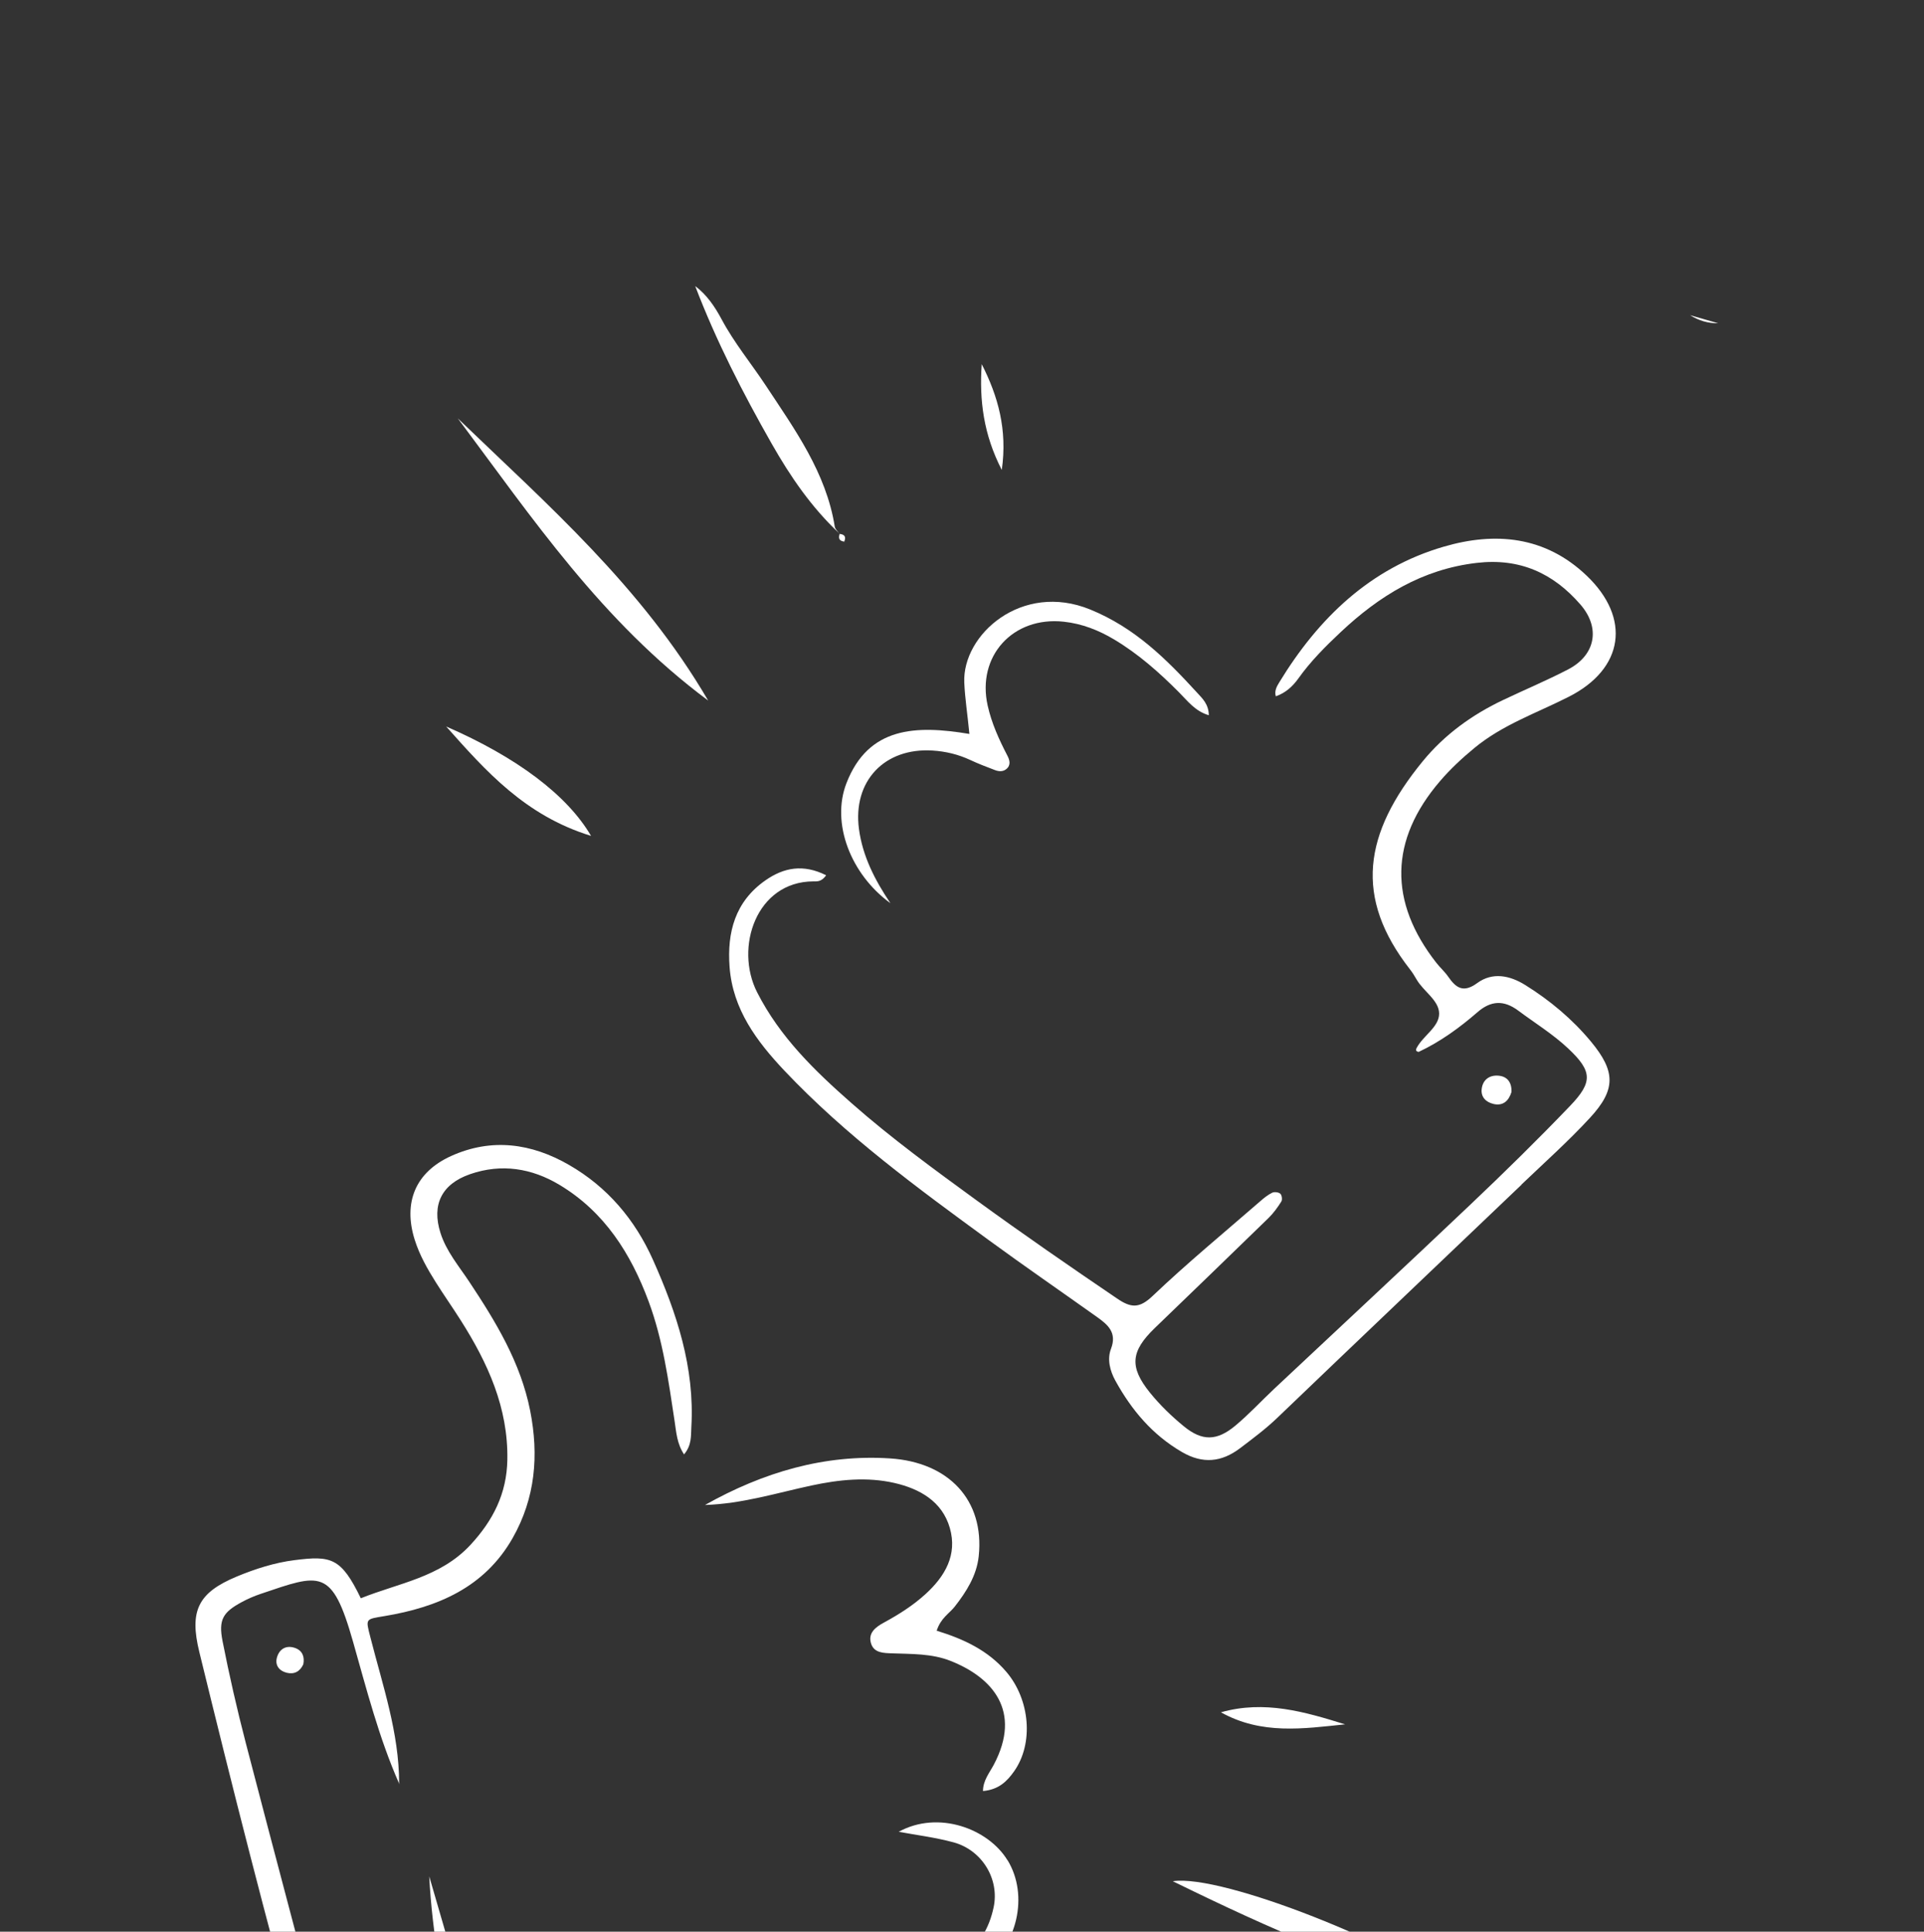 <svg width="261" height="262" viewBox="0 0 261 262" fill="none" xmlns="http://www.w3.org/2000/svg">
<rect x="0" y="0" width="261" height="262" fill="#333333" stroke="none"/>
<g clip-path="url(#clip0_2677_13026)">
<path d="M233.068 43.841C231.804 43.483 230.538 43.115 229.271 42.752C230.432 43.474 231.69 43.869 233.068 43.841Z" fill="white"/>
<path d="M136.66 252.296C134.047 248.024 127.287 245.501 121.913 248.451C124.263 248.89 126.861 249.207 129.361 249.886C133.209 250.936 135.615 254.862 134.786 258.714C134.177 261.552 132.815 263.994 130.148 265.525C127.538 267.024 124.738 267.985 121.832 268.723C117.227 269.892 112.515 270.447 107.843 271.218C94.477 273.424 81.104 275.585 67.741 277.83C66.13 278.099 65.152 277.822 64.68 276.167C64.046 273.956 63.28 271.786 62.63 269.58C61.145 264.561 59.694 259.527 58.227 254.498C58.638 262.373 60.07 270.033 61.987 277.618C62.251 278.663 62.347 279.756 62.703 280.764C63.262 282.338 62.396 283.164 61.168 283.532C57.282 284.699 53.431 286.029 49.356 286.499C47.72 286.689 46.753 286.032 46.216 284.588C45.887 283.703 45.583 282.801 45.34 281.887C41.328 266.732 37.292 251.581 33.343 236.41C32.152 231.834 31.1 227.215 30.187 222.578C29.621 219.686 30.248 218.678 32.756 217.318C33.588 216.867 34.469 216.482 35.364 216.183C43.456 213.45 45.024 212.583 47.882 222.639C49.729 229.139 51.403 235.691 54.137 241.904L54.226 241.982L54.145 241.858C54.137 235.014 51.906 228.593 50.244 222.068C49.589 219.506 49.533 219.635 52.181 219.193C59.383 217.99 65.739 215.304 69.545 208.607C72.62 203.192 73.116 197.398 71.92 191.341C70.628 184.806 67.258 179.272 63.651 173.84C62.23 171.7 60.542 169.719 59.749 167.219C58.532 163.385 59.927 160.586 63.773 159.255C68.035 157.781 72.135 158.451 75.897 160.706C81.999 164.363 85.581 170.033 87.991 176.524C89.935 181.761 90.683 187.268 91.512 192.745C91.74 194.26 91.828 195.807 92.795 197.266C93.864 195.979 93.713 194.756 93.784 193.551C94.253 185.498 91.809 178.104 88.582 170.887C86.136 165.413 82.392 160.993 77.184 157.998C72.106 155.073 66.699 154.302 61.187 156.799C56.366 158.984 54.665 163.087 56.257 168.152C56.915 170.244 57.986 172.122 59.141 173.956C60.223 175.674 61.397 177.341 62.484 179.055C66.167 184.85 68.952 190.934 68.824 198.004C68.743 202.571 66.901 206.217 63.806 209.552C59.707 213.962 54.056 214.716 48.946 216.78C46.266 211.244 44.898 210.982 39.939 211.61C37.282 211.944 34.625 212.791 32.143 213.822C26.846 216.02 25.675 218.488 27.037 224.059C29.281 233.235 31.555 242.405 33.912 251.556C36.204 260.458 38.567 269.346 41.005 278.207C41.791 281.061 42.547 283.93 43.929 286.616C45.14 288.97 46.823 289.998 49.46 289.784C54.245 289.395 58.787 288.111 63.237 286.417C64.847 285.807 66.087 284.837 66.474 283.074C66.79 281.651 67.79 281.238 69.107 281.049C72.586 280.554 76.056 280.005 79.52 279.41C93.418 277.032 107.311 274.635 121.206 272.233C125.544 271.482 129.59 269.986 133.181 267.425C138.03 263.962 139.599 257.07 136.671 252.29L136.66 252.296Z" fill="white"/>
<path d="M206.411 160.65C209.538 157.665 212.772 154.777 215.696 151.605C219.225 147.778 219.174 145.315 215.817 141.268C213.291 138.225 210.267 135.694 206.903 133.6C204.811 132.297 202.467 131.817 200.392 133.337C198.499 134.722 197.505 133.99 196.444 132.456C195.985 131.793 195.359 131.241 194.859 130.605C188.345 122.3 188.501 113.918 195.353 105.937C196.757 104.299 198.334 102.834 200.015 101.447C203.843 98.285 208.499 96.698 212.838 94.492C220.294 90.701 221.283 83.846 215.238 78.079C209.604 72.702 202.837 72.112 195.871 74.141C185.871 77.049 178.843 83.848 173.539 92.55C173.207 93.094 172.852 93.7 173.071 94.443C174.377 93.987 175.34 93.126 176.13 92.02C177.787 89.695 179.799 87.681 181.869 85.736C187.094 80.828 192.944 77.202 200.337 76.346C206.169 75.667 210.711 77.744 214.402 82.005C217.148 85.178 216.436 88.87 212.715 90.799C209.832 92.293 206.826 93.555 203.888 94.952C199.67 96.951 195.941 99.66 192.999 103.255C184.962 113.075 183.653 121.727 191.283 131.495C191.616 131.92 191.902 132.39 192.171 132.855C193.11 134.484 195.219 135.676 195.225 137.479C195.233 139.291 193.076 140.453 192.186 142.116C192.013 142.437 192.094 142.628 192.453 142.672C195.357 141.309 197.983 139.411 200.428 137.285C202.278 135.676 204.036 135.65 205.931 137.055C208.211 138.752 210.667 140.268 212.721 142.198C216.02 145.292 216.085 146.765 213.005 149.979C208.617 154.557 204.082 159.007 199.48 163.37C190.654 171.748 181.736 180.028 172.866 188.355C171.092 190.023 169.433 191.825 167.565 193.38C165.073 195.455 163.076 195.486 160.6 193.46C158.931 192.095 157.348 190.562 155.993 188.887C153.166 185.389 153.404 183.267 156.645 180.136C161.801 175.161 166.962 170.188 172.096 165.188C172.763 164.536 173.322 163.753 173.821 162.963C173.977 162.719 173.893 162.095 173.684 161.911C173.449 161.701 172.872 161.628 172.574 161.775C171.981 162.063 171.448 162.498 170.948 162.937C166.054 167.189 161.039 171.321 156.345 175.788C154.535 177.513 153.398 177.389 151.537 176.123C145.141 171.783 138.783 167.396 132.533 162.848C126.728 158.623 120.925 154.389 115.532 149.641C110.537 145.247 105.796 140.669 102.703 134.58C99.622 128.519 102.591 119.578 110.329 119.545C110.842 119.541 111.408 119.638 112.074 118.718C108.969 117.158 106.322 117.662 103.818 119.417C99.708 122.297 98.621 126.464 98.972 131.158C99.399 136.896 102.65 141.234 106.41 145.217C114.736 154.025 124.486 161.158 134.231 168.274C139.045 171.792 143.96 175.175 148.819 178.633C150.297 179.685 151.555 180.747 150.708 182.956C150.171 184.359 150.571 185.932 151.31 187.274C153.497 191.244 156.327 194.613 160.334 196.942C163.163 198.588 165.71 198.334 168.248 196.406C169.97 195.098 171.698 193.815 173.267 192.31C184.292 181.736 195.368 171.219 206.414 160.675L206.411 160.65Z" fill="white"/>
<path d="M132.769 211.063C133.571 203.455 128.677 198.325 120.746 197.81C111.844 197.231 103.525 199.689 95.636 204.126C100.705 203.961 105.346 202.499 110.07 201.487C113.809 200.687 117.595 200.284 121.342 201.143C124.768 201.929 127.815 203.641 128.85 207.247C129.893 210.879 128.215 213.789 125.533 216.228C123.816 217.792 121.882 219.002 119.857 220.105C118.762 220.703 117.693 221.514 118.18 222.963C118.597 224.199 119.865 224.203 120.934 224.246C123.645 224.35 126.392 224.258 128.956 225.277C134.587 227.508 138.692 232.049 134.799 239.379C134.238 240.44 133.356 241.477 133.347 242.925C135.49 242.734 136.612 241.601 137.56 240.261C140.256 236.463 139.726 230.508 136.502 226.744C134.025 223.849 130.758 222.315 127.066 221.179C127.625 219.441 128.782 218.847 129.515 217.911C131.113 215.862 132.496 213.684 132.769 211.063Z" fill="white"/>
<path d="M120.783 122.498C118.674 119.362 117.016 116.132 116.522 112.439C115.66 105.954 119.975 101.394 126.499 101.799C128.287 101.911 129.967 102.315 131.593 103.067C132.697 103.581 133.836 104.024 134.979 104.453C135.484 104.644 136.055 104.69 136.514 104.311C137.18 103.765 136.955 103.062 136.648 102.476C135.523 100.31 134.516 98.09 133.984 95.707C132.476 88.995 137.406 83.577 144.302 84.323C146.774 84.59 149.037 85.475 151.149 86.74C154.426 88.699 157.254 91.204 159.933 93.896C161.094 95.06 162.12 96.465 163.983 97.011C163.956 95.5 163.118 94.745 162.407 93.967C158.216 89.392 153.981 85.155 147.891 82.669C138.618 78.883 130.526 86.081 130.809 92.585C130.902 94.729 131.244 96.847 131.503 99.547C124.21 98.329 117.798 98.565 114.825 106.227C112.727 111.63 115.381 118.569 120.779 122.497L120.783 122.498Z" fill="white"/>
<path d="M62.102 56.742C72.197 70.243 81.619 84.282 96.067 95.019C86.993 79.494 74.194 68.402 62.102 56.742Z" fill="white"/>
<path d="M159.095 255.159C172.279 261.616 185.013 267.292 198.624 270.514C190.126 263.885 165.796 254.14 159.095 255.159Z" fill="white"/>
<path d="M113.823 72.32C113.596 72.03 113.29 71.746 113.24 71.43C112.075 64.105 107.802 58.229 103.875 52.278C101.902 49.291 99.597 46.507 97.894 43.317C96.981 41.614 95.904 39.999 94.308 38.803C97.16 46.269 100.775 53.308 104.697 60.203C107.22 64.637 110.074 68.806 113.819 72.318L113.823 72.32Z" fill="white"/>
<path d="M113.9 72.424C113.703 73.002 113.847 73.379 114.51 73.456L114.591 73.579L114.528 73.446C114.792 72.835 114.595 72.491 113.925 72.421C113.891 72.388 113.857 72.354 113.823 72.32C113.848 72.351 113.876 72.388 113.896 72.422L113.9 72.424Z" fill="white"/>
<path d="M60.525 98.537C65.894 104.564 71.228 110.625 80.178 113.373C76.933 107.822 70.067 102.687 60.525 98.537Z" fill="white"/>
<path d="M182.462 233.879C177.021 232.186 171.548 230.57 165.626 232.247C171.148 235.326 176.806 234.463 182.462 233.879Z" fill="white"/>
<path d="M133.177 49.391C132.837 54.24 133.408 58.91 135.897 63.738C136.677 58.25 135.38 53.73 133.177 49.391Z" fill="white"/>
<path d="M202.599 149.735C203.868 150.027 204.65 149.36 205.04 148.117C205.092 146.912 204.556 146.006 203.275 145.898C202.059 145.794 201.148 146.439 200.998 147.703C200.867 148.813 201.599 149.501 202.596 149.73L202.599 149.735Z" fill="white"/>
<path d="M37.567 224.821C37.283 225.844 37.853 226.625 38.895 226.882C39.919 227.133 40.688 226.717 41.142 225.745C41.35 224.719 41.026 223.869 40.025 223.519C38.825 223.103 37.889 223.649 37.567 224.821Z" fill="white"/>
</g>
<defs>
<clipPath id="clip0_2677_13026">
<rect width="189.56" height="287.1" fill="white" transform="translate(78.154) rotate(15.796)"/>
</clipPath>
</defs>
</svg>
